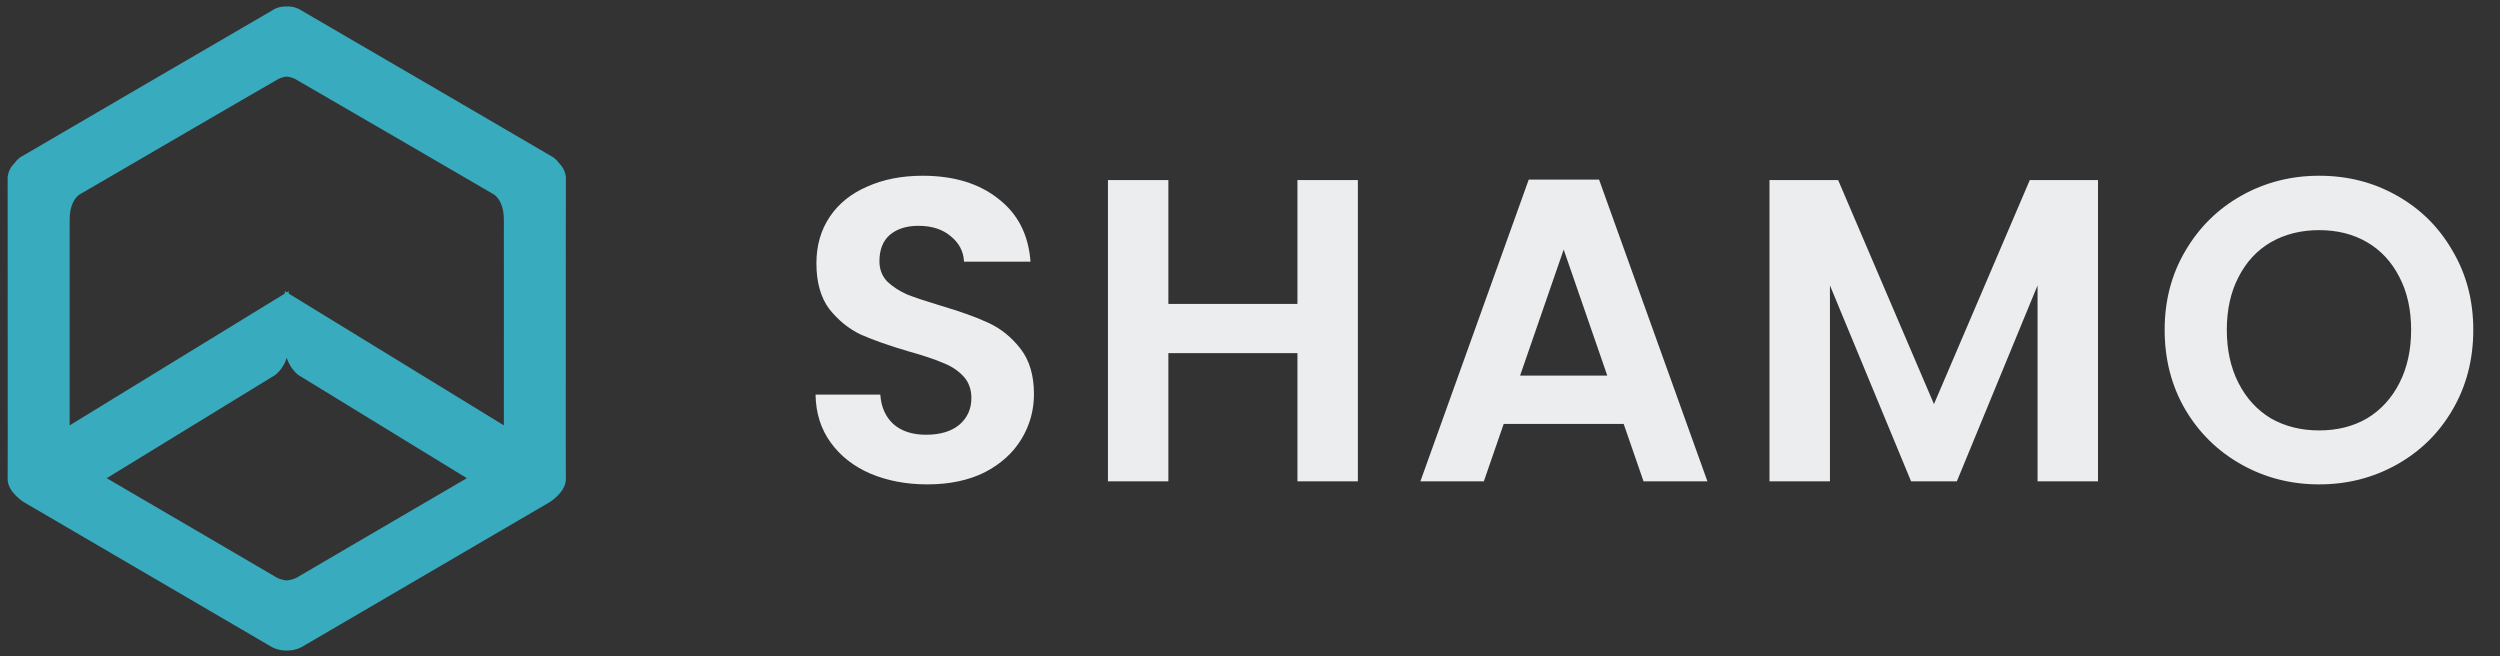 <svg width="278" height="73" viewBox="0 0 278 73" fill="none" xmlns="http://www.w3.org/2000/svg">
<rect x="0" y="0" width="278" height="73" fill="#333333" stroke="none"/>
<path d="M103.121 53.863C100.785 53.863 98.673 53.463 96.785 52.663C94.929 51.863 93.457 50.711 92.369 49.207C91.281 47.703 90.721 45.927 90.689 43.879H97.889C97.985 45.255 98.465 46.343 99.329 47.143C100.225 47.943 101.441 48.343 102.977 48.343C104.545 48.343 105.777 47.975 106.673 47.239C107.569 46.471 108.017 45.479 108.017 44.263C108.017 43.271 107.713 42.455 107.105 41.815C106.497 41.175 105.729 40.679 104.801 40.327C103.905 39.943 102.657 39.527 101.057 39.079C98.881 38.439 97.105 37.815 95.729 37.207C94.385 36.567 93.217 35.623 92.225 34.375C91.265 33.095 90.785 31.399 90.785 29.287C90.785 27.303 91.281 25.575 92.273 24.103C93.265 22.631 94.657 21.511 96.449 20.743C98.241 19.943 100.289 19.543 102.593 19.543C106.049 19.543 108.849 20.391 110.993 22.087C113.169 23.751 114.369 26.087 114.593 29.095H107.201C107.137 27.943 106.641 26.999 105.713 26.263C104.817 25.495 103.617 25.111 102.113 25.111C100.801 25.111 99.745 25.447 98.945 26.119C98.177 26.791 97.793 27.767 97.793 29.047C97.793 29.943 98.081 30.695 98.657 31.303C99.265 31.879 100.001 32.359 100.865 32.743C101.761 33.095 103.009 33.511 104.609 33.991C106.785 34.631 108.561 35.271 109.937 35.911C111.313 36.551 112.497 37.511 113.489 38.791C114.481 40.071 114.977 41.751 114.977 43.831C114.977 45.623 114.513 47.287 113.585 48.823C112.657 50.359 111.297 51.591 109.505 52.519C107.713 53.415 105.585 53.863 103.121 53.863ZM150.995 20.023V53.527L144.275 53.527V39.271H129.923V53.527H123.203V20.023H129.923V33.799H144.275V20.023H150.995ZM180.554 47.143H167.21L165.002 53.527H157.946L169.994 19.975L177.818 19.975L189.866 53.527H182.762L180.554 47.143ZM178.73 41.767L173.882 27.751L169.034 41.767H178.73ZM233.297 20.023V53.527H226.577V31.735L217.601 53.527H212.513L203.489 31.735V53.527H196.769V20.023H204.401L215.057 44.935L225.713 20.023L233.297 20.023ZM257.893 53.863C254.757 53.863 251.877 53.127 249.253 51.655C246.629 50.183 244.549 48.151 243.013 45.559C241.477 42.935 240.709 39.975 240.709 36.679C240.709 33.415 241.477 30.487 243.013 27.895C244.549 25.271 246.629 23.223 249.253 21.751C251.877 20.279 254.757 19.543 257.893 19.543C261.061 19.543 263.941 20.279 266.533 21.751C269.157 23.223 271.221 25.271 272.725 27.895C274.261 30.487 275.029 33.415 275.029 36.679C275.029 39.975 274.261 42.935 272.725 45.559C271.221 48.151 269.157 50.183 266.533 51.655C263.909 53.127 261.029 53.863 257.893 53.863ZM257.893 47.863C259.909 47.863 261.685 47.415 263.221 46.519C264.757 45.591 265.957 44.279 266.821 42.583C267.685 40.887 268.117 38.919 268.117 36.679C268.117 34.439 267.685 32.487 266.821 30.823C265.957 29.127 264.757 27.831 263.221 26.935C261.685 26.039 259.909 25.591 257.893 25.591C255.877 25.591 254.085 26.039 252.517 26.935C250.981 27.831 249.781 29.127 248.917 30.823C248.053 32.487 247.621 34.439 247.621 36.679C247.621 38.919 248.053 40.887 248.917 42.583C249.781 44.279 250.981 45.591 252.517 46.519C254.085 47.415 255.877 47.863 257.893 47.863Z" fill="#ECEDEF"/>
<path fill-rule="evenodd" clip-rule="evenodd" d="M1.626 18.128C2.015 17.573 2.407 17.403 2.407 17.403C2.407 17.403 25.822 3.726 29.947 1.346C30.282 1.149 30.465 1.042 30.465 1.042C30.465 1.042 31.001 0.694 31.887 0.716C32.774 0.694 33.31 1.042 33.31 1.042C33.31 1.042 33.492 1.149 33.828 1.346C37.954 3.726 61.368 17.403 61.368 17.403C61.368 17.403 61.76 17.573 62.149 18.128C62.906 18.828 62.925 19.741 62.925 19.741C62.925 19.741 62.922 22.831 62.919 27.136C62.921 33.757 62.917 43.897 62.914 49.013C62.915 50.406 62.917 51.533 62.919 52.28C62.924 52.359 62.929 52.493 62.921 52.667C62.922 52.957 62.923 53.153 62.925 53.241C62.953 54.724 61.123 55.838 61.123 55.838L33.567 71.939C32.98 72.252 32.397 72.349 31.887 72.341C31.377 72.349 30.795 72.252 30.207 71.939L2.652 55.838C2.652 55.838 0.822 54.724 0.849 53.241C0.851 53.153 0.853 52.957 0.854 52.667C0.845 52.493 0.85 52.359 0.855 52.28C0.858 51.532 0.859 50.405 0.86 49.012C0.858 43.895 0.853 33.757 0.855 27.137C0.852 22.832 0.849 19.741 0.849 19.741C0.849 19.741 0.869 18.828 1.626 18.128ZM11.864 53.174C17.505 56.456 30.797 64.241 30.797 64.241C30.797 64.241 31.246 64.487 31.887 64.544C32.529 64.487 32.978 64.241 32.978 64.241C32.978 64.241 46.269 56.456 51.911 53.174L33.209 41.722C33.209 41.722 32.312 41.122 31.887 39.794C31.463 41.122 30.565 41.722 30.565 41.722L11.864 53.174ZM31.67 32.645L7.746 47.3C7.745 45.98 7.744 43.897 7.744 41.513L7.742 30.954C7.742 27.682 7.743 25.078 7.747 24.407C7.761 22.081 8.96 21.562 8.96 21.562C8.96 21.562 29.653 9.513 30.999 8.758C31.323 8.617 31.622 8.545 31.887 8.517C32.153 8.545 32.451 8.617 32.776 8.758C34.121 9.513 54.814 21.562 54.814 21.562C54.814 21.562 56.014 22.081 56.028 24.407C56.031 25.078 56.033 27.682 56.033 30.954L56.031 41.513C56.03 43.897 56.029 45.98 56.028 47.3L32.104 32.645V32.379L31.887 32.512L31.67 32.379V32.645Z" fill="#38ABBE"/>
</svg>
